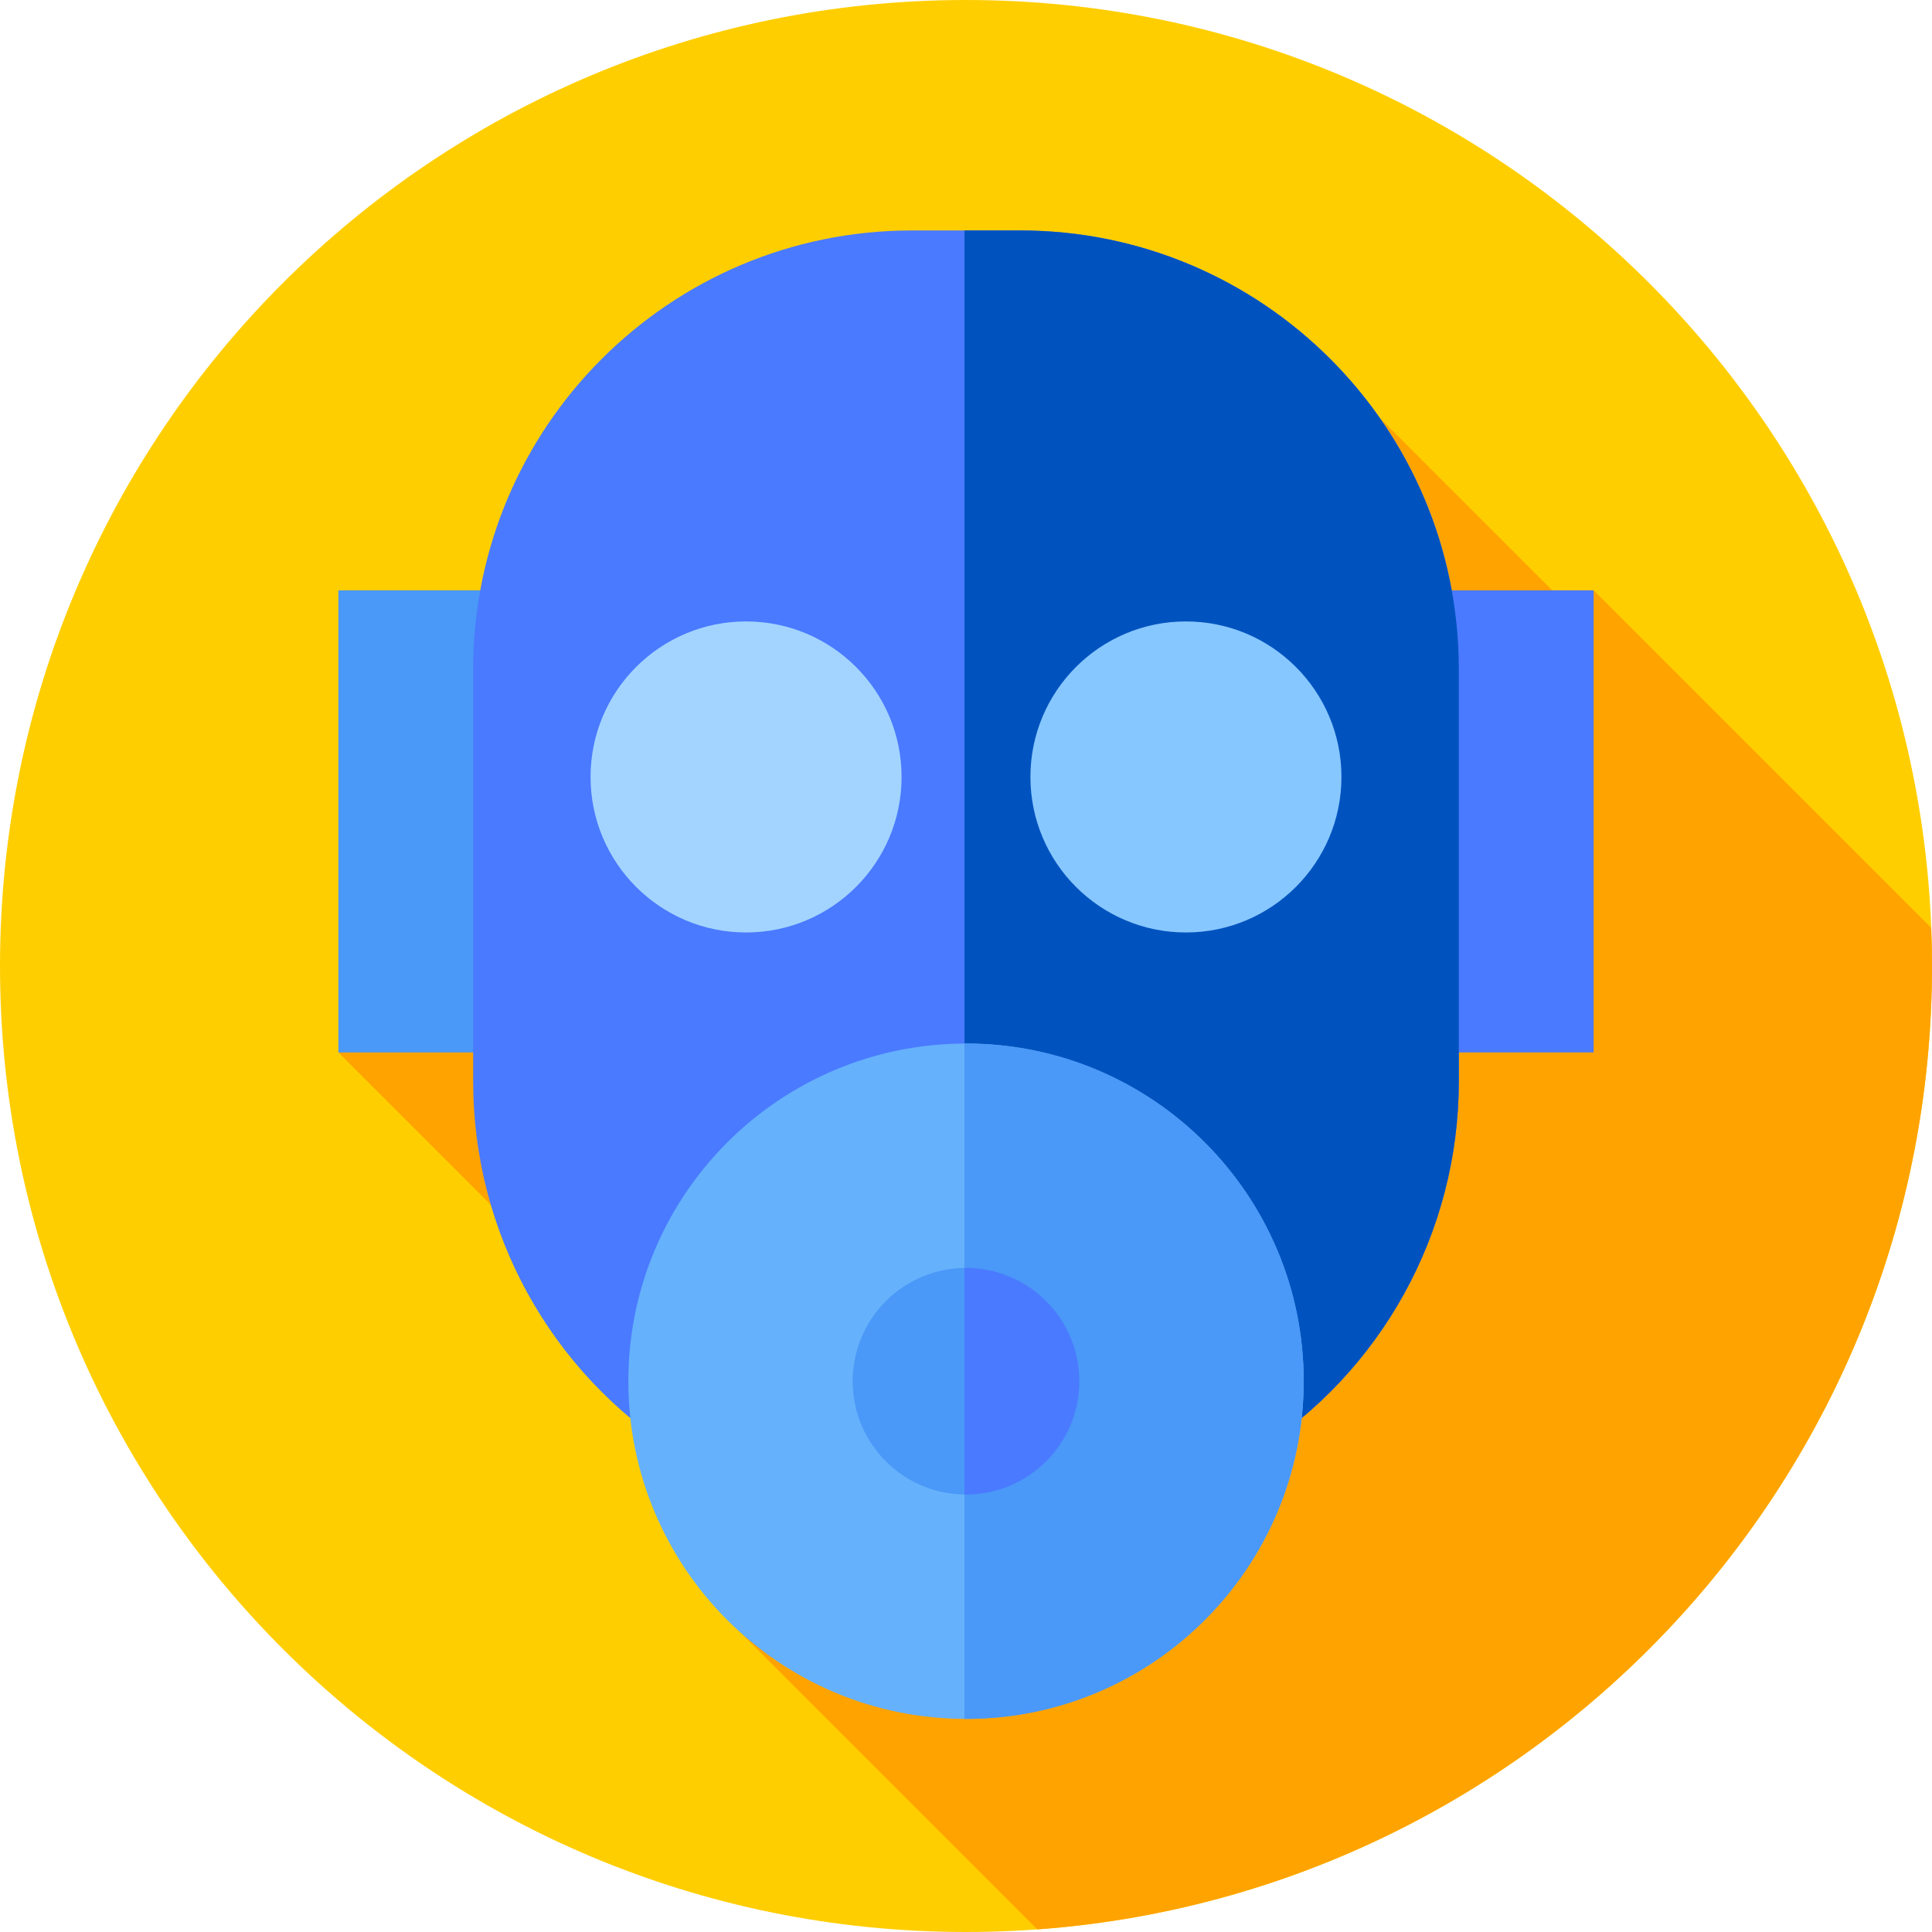 <svg height="512pt" viewBox="0 0 512 512" width="512pt" xmlns="http://www.w3.org/2000/svg"><path d="m512 256c0 141.387-114.613 256-256 256s-256-114.613-256-256 114.613-256 256-256 256 114.613 256 256zm0 0" fill="#ffce00"/><path d="m274.902 511.305c132.559-9.676 237.098-120.277 237.098-255.305 0-3.383-.086-6.742-.215-10.09l-89.465-89.465-4.512 6.445-52.203-52.203-275.926 168.219 126.074 126.074-26.395 20.781zm0 0" fill="#ffa300"/><path d="m89.68 156.445h52.984v122.461h-52.984zm0 0" fill="#4a98f7"/><path d="m369.332 156.445h52.988v122.461h-52.988zm0 0" fill="#4a7aff"/><path d="m332.383 384.98-14.324 9.039c-37.914 23.926-86.207 23.926-124.117 0l-14.324-9.039c-33.754-21.301-54.223-58.426-54.223-98.336v-109.293c0-64.223 52.062-116.281 116.281-116.281h28.648c64.219 0 116.281 52.059 116.281 116.281v109.293c-.004 39.91-20.473 77.035-54.223 98.336zm0 0" fill="#4a7aff"/><path d="m270.324 61.07h-14.73v350.887c21.688.074 43.391-5.898 62.465-17.938l14.324-9.039c33.75-21.301 54.219-58.422 54.219-98.336v-109.293c0-64.223-52.059-116.281-116.277-116.281zm0 0" fill="#0053bf"/><path d="m238.926 205.902c0 22.758-18.449 41.211-41.211 41.211-22.762 0-41.211-18.453-41.211-41.211 0-22.762 18.449-41.215 41.211-41.215 22.762 0 41.211 18.453 41.211 41.215zm0 0" fill="#a3d4ff"/><path d="m355.496 205.902c0 22.758-18.449 41.211-41.211 41.211-22.762 0-41.211-18.453-41.211-41.211 0-22.762 18.449-41.215 41.211-41.215 22.762 0 41.211 18.453 41.211 41.215zm0 0" fill="#87c7ff"/><path d="m345.488 366.039c0 49.422-40.066 89.488-89.488 89.488s-89.488-40.066-89.488-89.488c0-49.422 40.066-89.488 89.488-89.488s89.488 40.066 89.488 89.488zm0 0" fill="#65b1fc"/><path d="m256 276.551c-.137 0-.27.004-.406.004v178.969c.137 0 .27.004.406.004 49.426 0 89.488-40.066 89.488-89.488 0-49.422-40.062-89.488-89.488-89.488zm0 0" fill="#4a98f7"/><path d="m286.027 366.039c0 16.582-13.445 30.027-30.027 30.027s-30.027-13.445-30.027-30.027c0-16.582 13.445-30.027 30.027-30.027s30.027 13.445 30.027 30.027zm0 0" fill="#4a98f7"/><path d="m256 336.012c-.137 0-.27.012-.406.012v60.031c.137 0 .27.012.406.012 16.582 0 30.027-13.445 30.027-30.027 0-16.582-13.445-30.027-30.027-30.027zm0 0" fill="#4a7aff"/></svg>